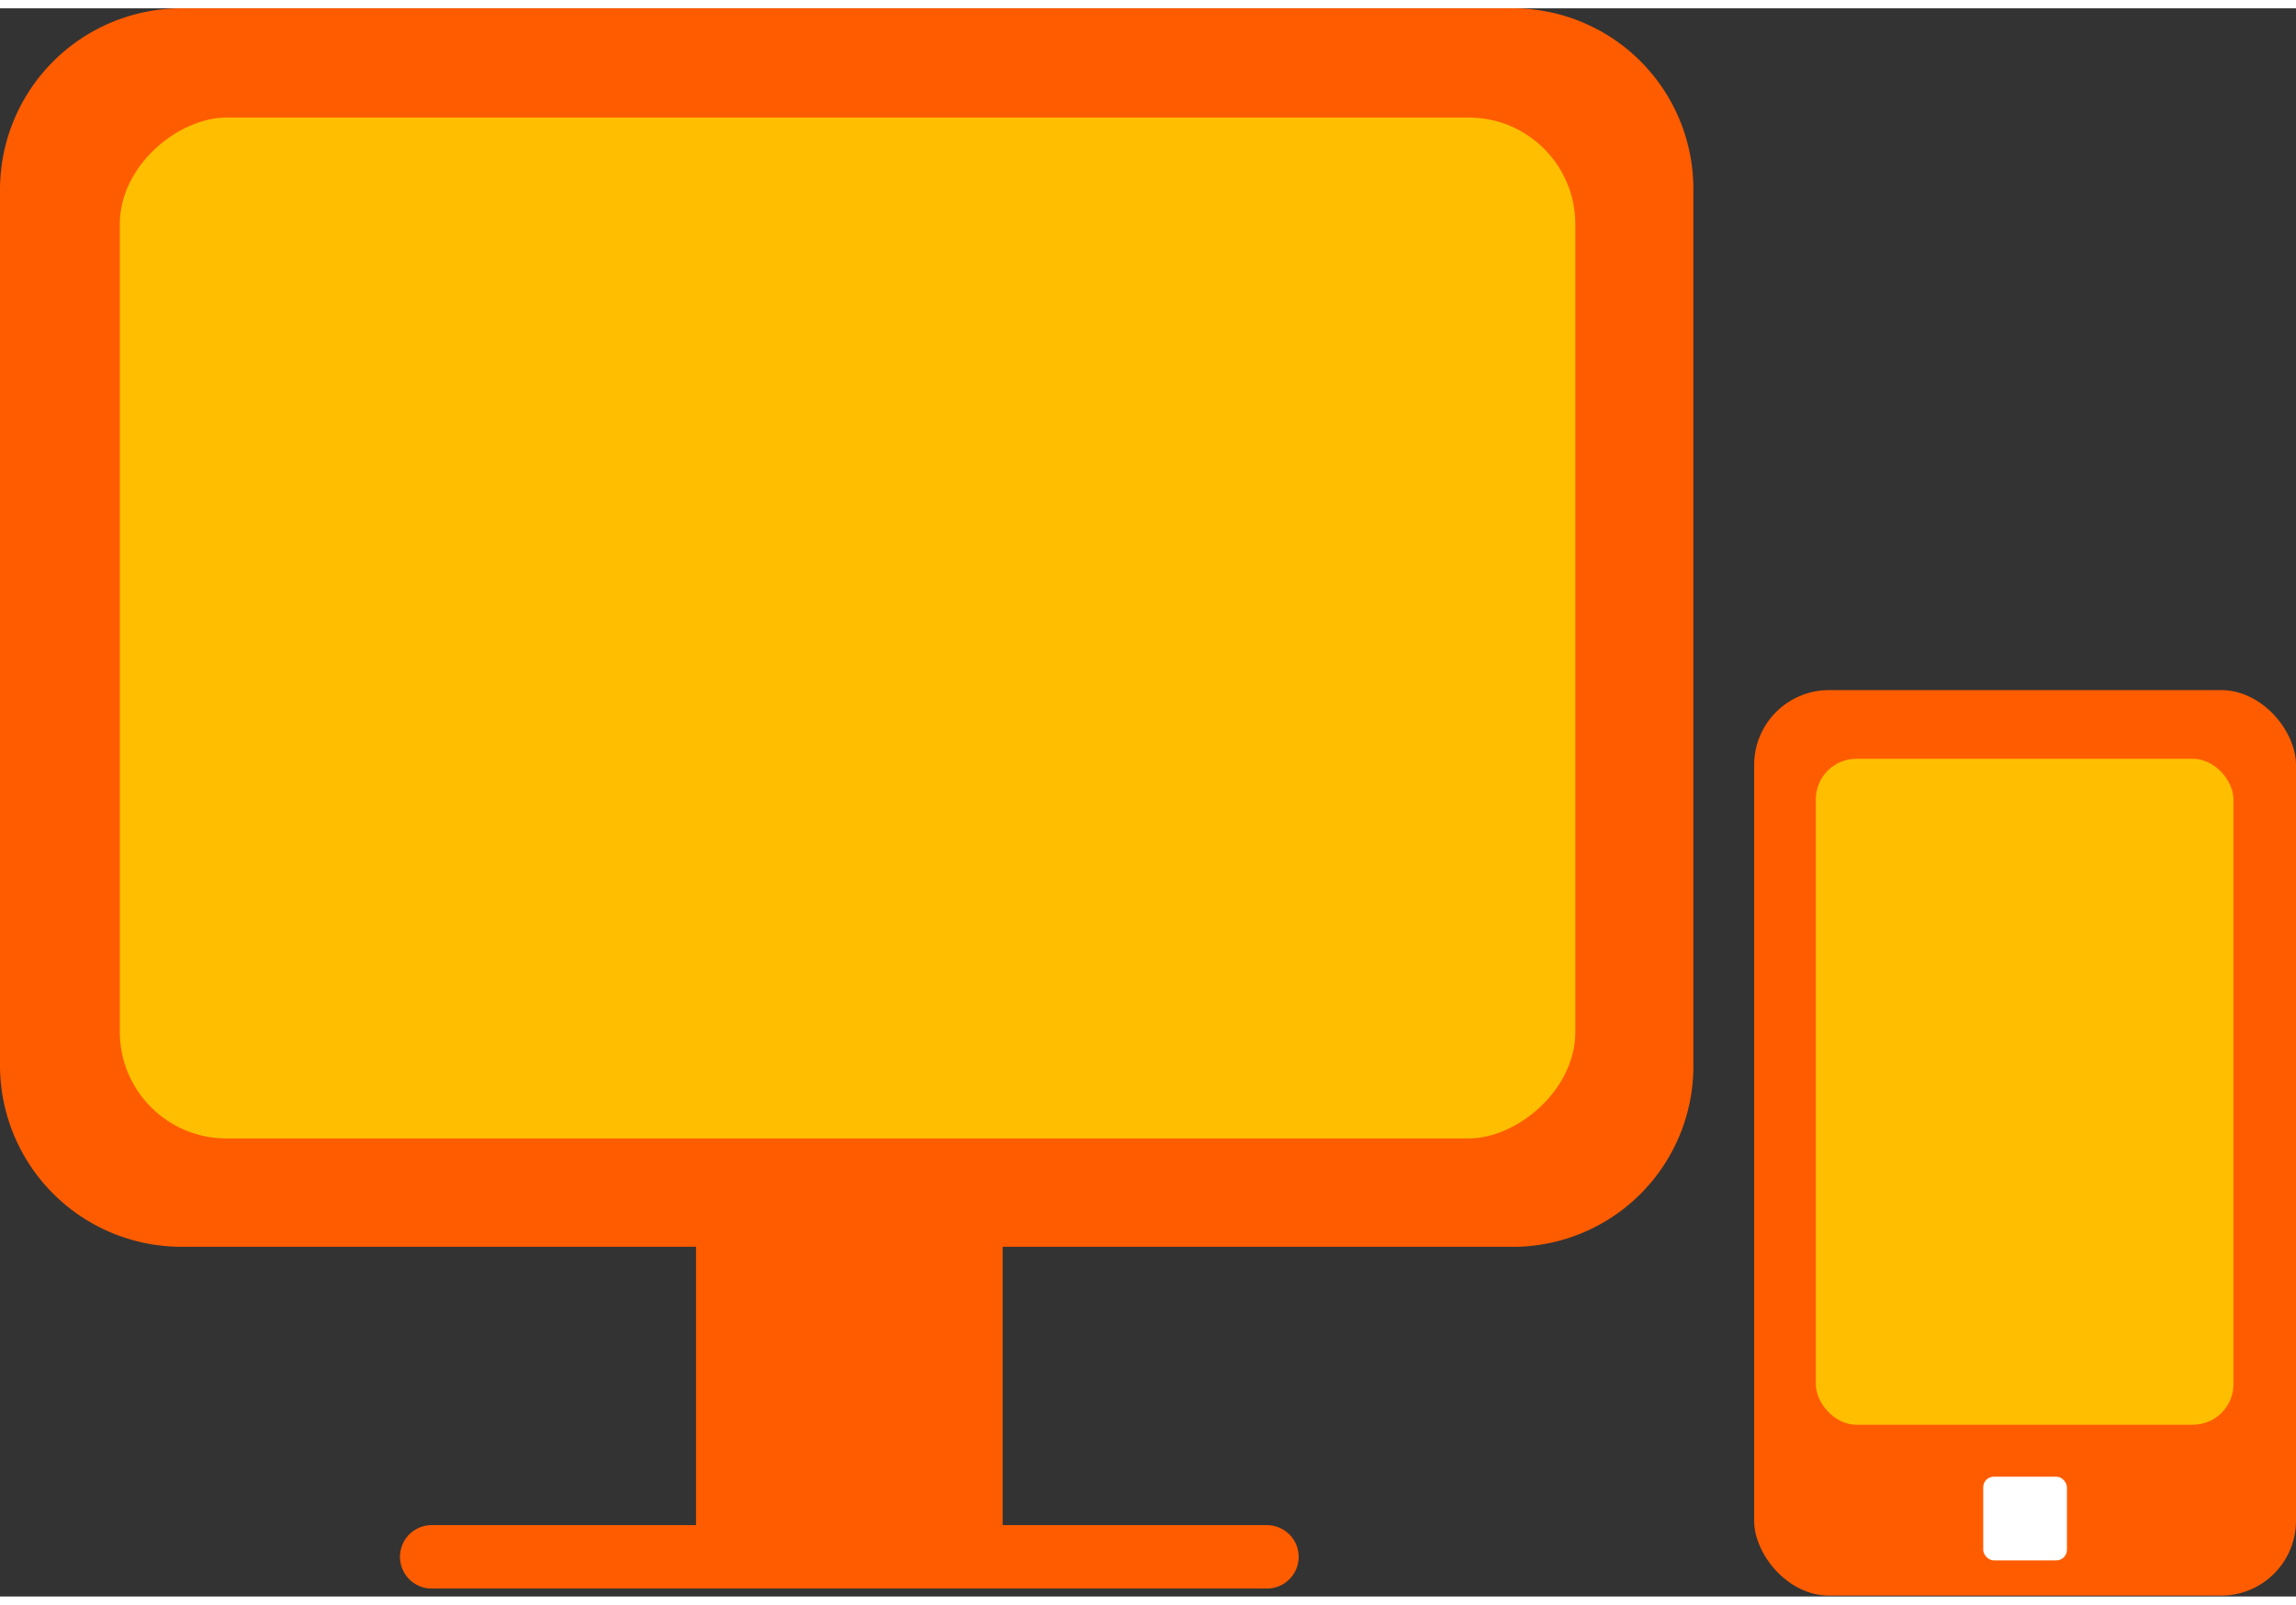 <svg xmlns="http://www.w3.org/2000/svg" viewBox="0 0 26.06 18.03" width="113" height="79"><rect x="0" y="0" width="26.06" height="18.03" fill="#333333" stroke="none"/><defs><style>.a{fill:#ff5c00}.b{fill:#ffbf00}</style></defs><path class="a" d="M17.19 0H2.06A2.06 2.06 0 0 0 0 2.06V12a2.06 2.06 0 0 0 2.06 2.06H7.9v3.16h-3a.36.36 0 0 0 0 .72h9.48a.36.36 0 1 0 0-.72h-3v-3.16h5.84a2.05 2.05 0 0 0 2-2.06V2.06A2.05 2.05 0 0 0 17.19 0z"/><rect class="b" x="3.83" y="-1.23" width="11.59" height="16.52" rx="1.21" ry="1.21" transform="rotate(90 9.62 7.03)"/><rect class="a" x="19.91" y="7.74" width="6.15" height="10.28" rx=".85" ry=".85"/><rect class="b" x="20.61" y="8.52" width="4.74" height="7.56" rx=".46" ry=".46"/><rect x="22.51" y="16.67" width=".95" height=".95" rx=".12" ry=".12" fill="#fff"/></svg>